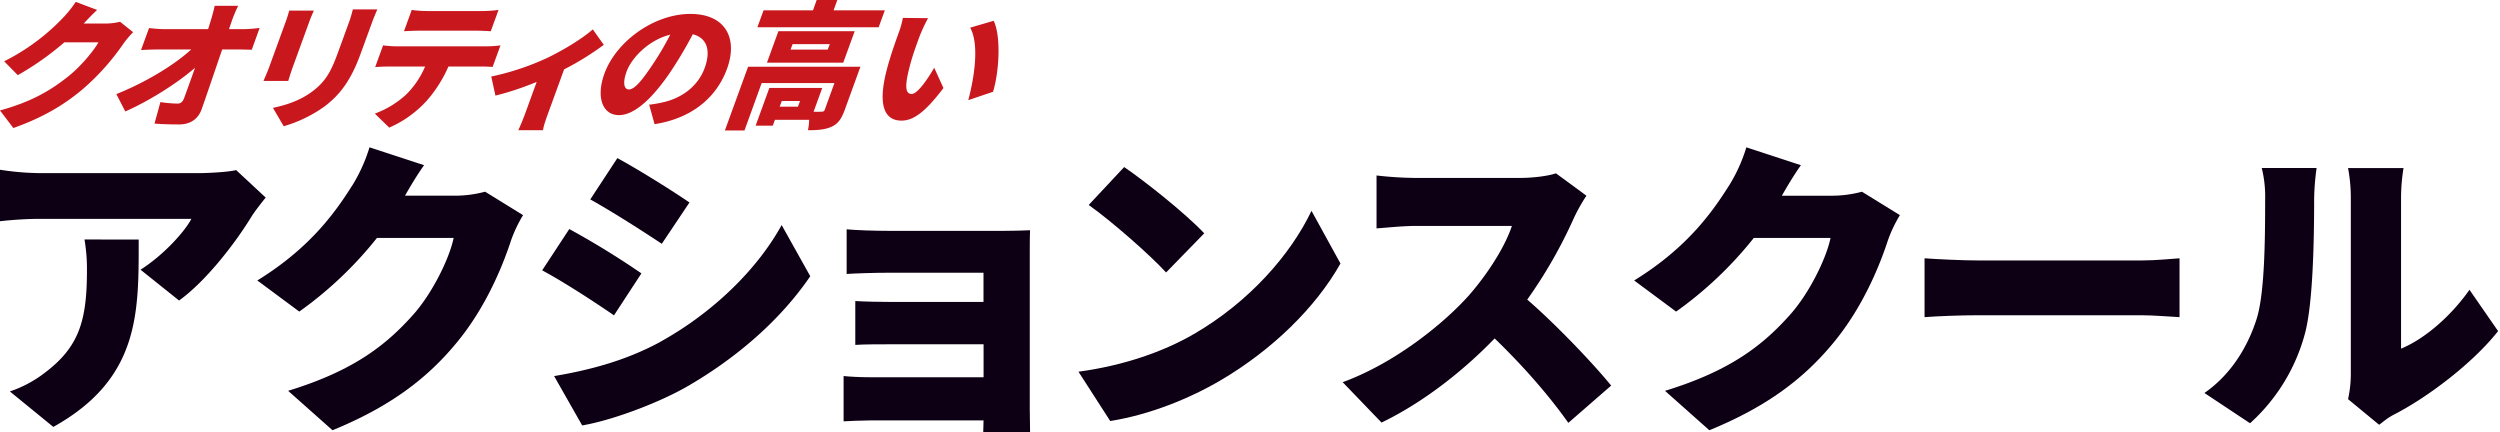 <svg id="レイヤー_1" data-name="レイヤー 1" xmlns="http://www.w3.org/2000/svg" viewBox="0 0 1310.81 226.73"><defs><style>.cls-1{fill:#0d0015;}.cls-2{fill:#c9171e;}</style></defs><title>lead1</title><path class="cls-1" d="M139.3,103.59c-1.94,2.42-5.65,7.11-7.27,9.7-8.24,13.57-23.59,33.77-38.14,44.28l-20.2-16.16c12-7.6,23.11-19.88,26.67-26.67H20.52A196.06,196.06,0,0,0,0,116v-27a141.88,141.88,0,0,0,20.52,1.77H104.4c5.33,0,16-.64,19.39-1.61Zm-66.58,22c0,38,.81,72.88-44.76,98.25L5.17,205.24a62.67,62.67,0,0,0,18.42-9.86c17.94-13.57,22-27.31,22-53.65a92,92,0,0,0-1.29-16.16Z"/><path class="cls-1" d="M274.25,112.8a72.34,72.34,0,0,0-6.3,13.25c-4.37,13.42-13.09,34.75-28,53-15.68,19.23-35.23,34.1-65.61,46.54l-23.27-20.68c34.9-10.67,51.71-24.41,65.45-39.76,10.18-11.31,19.23-29.9,21.33-40.4H197.65a200.21,200.21,0,0,1-40.73,38.62l-22-16.32c28.6-17.61,41.69-37,50.26-50.58a84.92,84.92,0,0,0,8.56-19.23l28.61,9.37c-3.72,5.17-7.6,11.8-10,16h26a61,61,0,0,0,16-2.1Z"/><path class="cls-1" d="M336.31,143.34l-14.38,22c-9.86-6.78-26.18-17.45-37.66-23.59l14.22-21.66A439.8,439.8,0,0,1,336.31,143.34Zm9.7,36C373.8,164,397.07,141.24,409.84,118l15,26.83c-15.52,22.79-38.62,43-65.45,58.34-16.49,9.21-40.24,17.61-54.14,19.88l-14.71-25.86C308.84,194.09,327.74,189.24,346,179.38Zm15.51-73.2L347,127.83c-9.7-6.46-26.19-17-37.5-23.27L323.7,82.9C335,89.05,352.31,99.87,361.52,106.18Z"/><path class="cls-1" d="M539.93,214.45c0,2.59.17,9.21.17,12.28H515.53c0-1.45.16-3.87.16-6.3H456.55c-4.37,0-11.48.32-14.23.49V197.16c2.75.32,8.41.65,14.39.65h59v-17.3H468c-6.46,0-15.35,0-19.55.33v-23c4.84.32,13.09.48,19.55.48h47.67V143H465.92c-6.95,0-17.45.32-22,.65V120.24c4.85.48,15,.8,22,.8h60.44c3.88,0,11-.16,13.74-.32-.17,2.42-.17,8.89-.17,12.44Z"/><path class="cls-1" d="M625.91,175.18c29.09-16.81,50.91-41.85,61.74-64.64l15.19,27.63c-12.93,23-35.88,45.42-62.87,61.25-16.48,9.7-37.49,18.1-57.85,21.33L565.47,194.9C589.23,191.67,610.07,184.39,625.91,175.18Zm5.5-52.84-20,20.52c-8.57-9.37-28.93-27.15-40.57-35.39l18.59-19.88C600.54,95.19,621.71,112,631.41,122.34Z"/><path class="cls-1" d="M831.8,102.62a90.23,90.23,0,0,0-6.62,11.8,250.42,250.42,0,0,1-24.41,42.66c15.68,13.58,35.07,34.1,44,45.09l-22.46,19.55c-10.35-14.7-24.08-30.22-38.63-44.28-17,17.62-38.14,33.94-59.31,44.12L704,200.39c26.18-9.53,51.71-29.41,66.1-45.41,10.5-12,19.23-26.18,22.62-36.52H742.43c-7.27,0-16.16,1-20.68,1.29V92a191.33,191.33,0,0,0,20.68,1.3h54c8.08,0,15.67-1.13,19.39-2.43Z"/><path class="cls-1" d="M996.16,112.8a72.34,72.34,0,0,0-6.3,13.25c-4.37,13.42-13.09,34.75-28,53-15.68,19.23-35.23,34.1-65.61,46.54L873,204.92c34.91-10.67,51.72-24.41,65.45-39.76,10.19-11.31,19.24-29.9,21.34-40.4H919.56a200.47,200.47,0,0,1-40.73,38.62l-22-16.32c28.61-17.61,41.7-37,50.26-50.58a84.49,84.49,0,0,0,8.57-19.23l28.6,9.37c-3.71,5.17-7.59,11.8-10,16h26a61,61,0,0,0,16-2.1Z"/><path class="cls-1" d="M1009.09,135.43c6.46.48,20,1.13,28,1.13h85.81c7.27,0,15.19-.81,19.88-1.13v30.86c-4.2-.16-13.25-1-19.88-1h-85.81c-9.21,0-21.34.49-28,1Z"/><path class="cls-1" d="M1155.83,206.05c14.71-10.18,23-25.37,27.15-38.14,4.52-13.25,4.69-43,4.69-63.19a62.69,62.69,0,0,0-1.78-16.64h28.76a127.9,127.9,0,0,0-1.29,16.32c0,19.88-.48,53.65-4.69,70a97.12,97.12,0,0,1-28.92,47.52Zm75.31,3.23a61.66,61.66,0,0,0,1.45-13.41V103.11a84.8,84.8,0,0,0-1.45-15h29.09a97.6,97.6,0,0,0-1.3,15.19v79.51c12.12-5,25.86-16.65,35.88-30.87l15,21.66c-13.09,16.64-36.68,34.58-54.62,43.79-3.72,1.94-5.5,3.72-7.76,5.33Z"/><path class="cls-2" d="M69.8,16.87a53,53,0,0,0-5,5.91,125,125,0,0,1-21,23.61C33.69,55,22.57,61.58,7,67.13L0,57.91C17.28,53.16,27,47,35.61,40.2c6.37-5,13.41-13.32,16-18H33.73A151.47,151.47,0,0,1,9.33,39.41L2.18,32.14A111.19,111.19,0,0,0,32.78,9.6,60.13,60.13,0,0,0,39.71,1L50.94,5.21c-2.5,2.3-5.3,5.26-7.06,7.13H55.47a30.93,30.93,0,0,0,7.47-.94Z"/><path class="cls-2" d="M127.69,15.29a71,71,0,0,0,8.45-.65L132,26.09c-2.56-.07-5.49-.15-7.51-.15h-8c-3.53,10.3-7.17,21.1-10.7,31.18C104,62.23,100,65.25,93.88,65.25c-4.75,0-8.59-.14-12.87-.43l3.1-11.3a62,62,0,0,0,9,.79c1.66,0,2.72-.93,3.48-3,1.55-4.25,3.54-9.72,5.67-15.77-9.47,8.21-24,17.35-36.56,22.9L61,49.34c15.94-6.4,30.62-15.48,39.26-23.4H83.06c-2.74,0-6.39.15-9.11.29l4.2-11.52a71.91,71.91,0,0,0,8.5.58h22.47l1.3-4.18c.7-2.3,1.55-5.25,2.14-8.06h12.32a64.82,64.82,0,0,0-3.37,8.06l-1.45,4.18Z"/><path class="cls-2" d="M164.56,5.57c-.8,1.8-1.41,3.1-2.35,5.69L153.3,35.74c-.66,1.8-1.61,4.82-2.15,6.69h-13c.59-1.44,2-4.53,2.82-6.77l8.88-24.4c.5-1.37,1.35-3.89,1.78-5.69Zm33.29-.65c-.93,2.16-2,4.61-3.12,7.78L189,28.39c-5.27,14.47-11.27,21.67-18.84,27.43a70.33,70.33,0,0,1-21.41,10.37l-5.64-9.65c8.09-1.65,15-4.32,20.91-8.78,6.69-5.11,9.56-10.22,13.17-20.16l5.43-14.9A65,65,0,0,0,185,4.92Z"/><path class="cls-2" d="M255.1,24.29a56.52,56.52,0,0,0,7.31-.5l-4.11,11.3c-1.9-.15-4.89-.22-7.05-.22H235.12a68.38,68.38,0,0,1-11.23,17.78,57.54,57.54,0,0,1-19.8,14.26l-7.56-7.34a49.51,49.51,0,0,0,16.37-9.94,45.73,45.73,0,0,0,10-14.76h-18.8c-2.09,0-5.31.15-7.38.29l4.14-11.37a58.86,58.86,0,0,0,7.09.5Zm-34.82-8.21c-2.52,0-6,.15-8.46.29l4.06-11.16a60.48,60.48,0,0,0,8.15.58h28.8a70,70,0,0,0,8.56-.58l-4.06,11.16c-2.61-.14-5.51-.29-8.25-.29Z"/><path class="cls-2" d="M316.59,23.5a148.3,148.3,0,0,1-20.82,12.88L287.3,59.64c-1,2.73-2.49,7-2.56,8.64h-13c.8-1.59,2.59-5.91,3.58-8.64l6.08-16.7a153.08,153.08,0,0,1-21.63,7.19l-2.19-10a136.53,136.53,0,0,0,29.24-9.72c9-4.32,18.66-10.3,24-15Z"/><path class="cls-2" d="M340.37,54.89a63,63,0,0,0,7.46-1.3c9.88-2.23,18.24-8.57,21.64-17.93,3.36-9.21,1.28-15.76-6.23-17.71a214.82,214.82,0,0,1-10.93,18.58C342.87,50.78,333,60.36,324.55,60.36c-8.78,0-12.07-9.58-7.64-21.74C323.07,21.7,342.93,7.3,362,7.3c18.15,0,25.11,12.53,19.21,28.72-5.45,15-18.31,26-38,29.09Zm11.06-36.72c-11.63,2.88-20.38,12.46-22.87,19.29-2.25,6.2-1.27,9.44,1.18,9.44,2.88,0,6.61-4.32,12.15-12.6A151.67,151.67,0,0,0,351.43,18.17Z"/><path class="cls-2" d="M442.86,57.77c-1.65,4.53-3.51,7.27-7.08,8.78s-7.4,1.73-12.15,1.73a28.14,28.14,0,0,0,.62-5.47H406.32l-1.13,3.09h-9l7.21-19.8h27.72l-4.53,12.46a39.81,39.81,0,0,0,4.17,0c.94,0,1.38-.22,1.67-1l5.08-14H399.35l-9,24.84H380.08L392.24,35h58.9ZM463.93,5.43l-3.23,8.85H397.12l3.23-8.85h25.92l2-5.62h10.8l-2,5.62Zm-21.8,27.43h-40l6-16.49h40ZM419.49,52.94h-9.58l-1.1,3h9.57Zm15.6-29.8H415.57L414.52,26H434Z"/><path class="cls-2" d="M482.08,19.25c-1.71,4.68-3.41,9.36-4.71,14.11-2.54,9.36-3.48,15.91.62,15.91,3.31,0,9.08-8.93,11.84-13.75l4.84,10.65c-9.55,12.6-15.72,17.07-22,17.07-8.43,0-12.79-7.2-7.7-26.71,1.74-6.77,4.63-14.9,6.28-19.44a46.09,46.09,0,0,0,2.15-7.7l13.2.14A86.63,86.63,0,0,0,482.08,19.25Zm38.6,28.87-13,4.39c2.9-10.73,6.07-28.94,1-38L521,10.9C525,19.11,523.85,37.82,520.68,48.12Z"/></svg>
